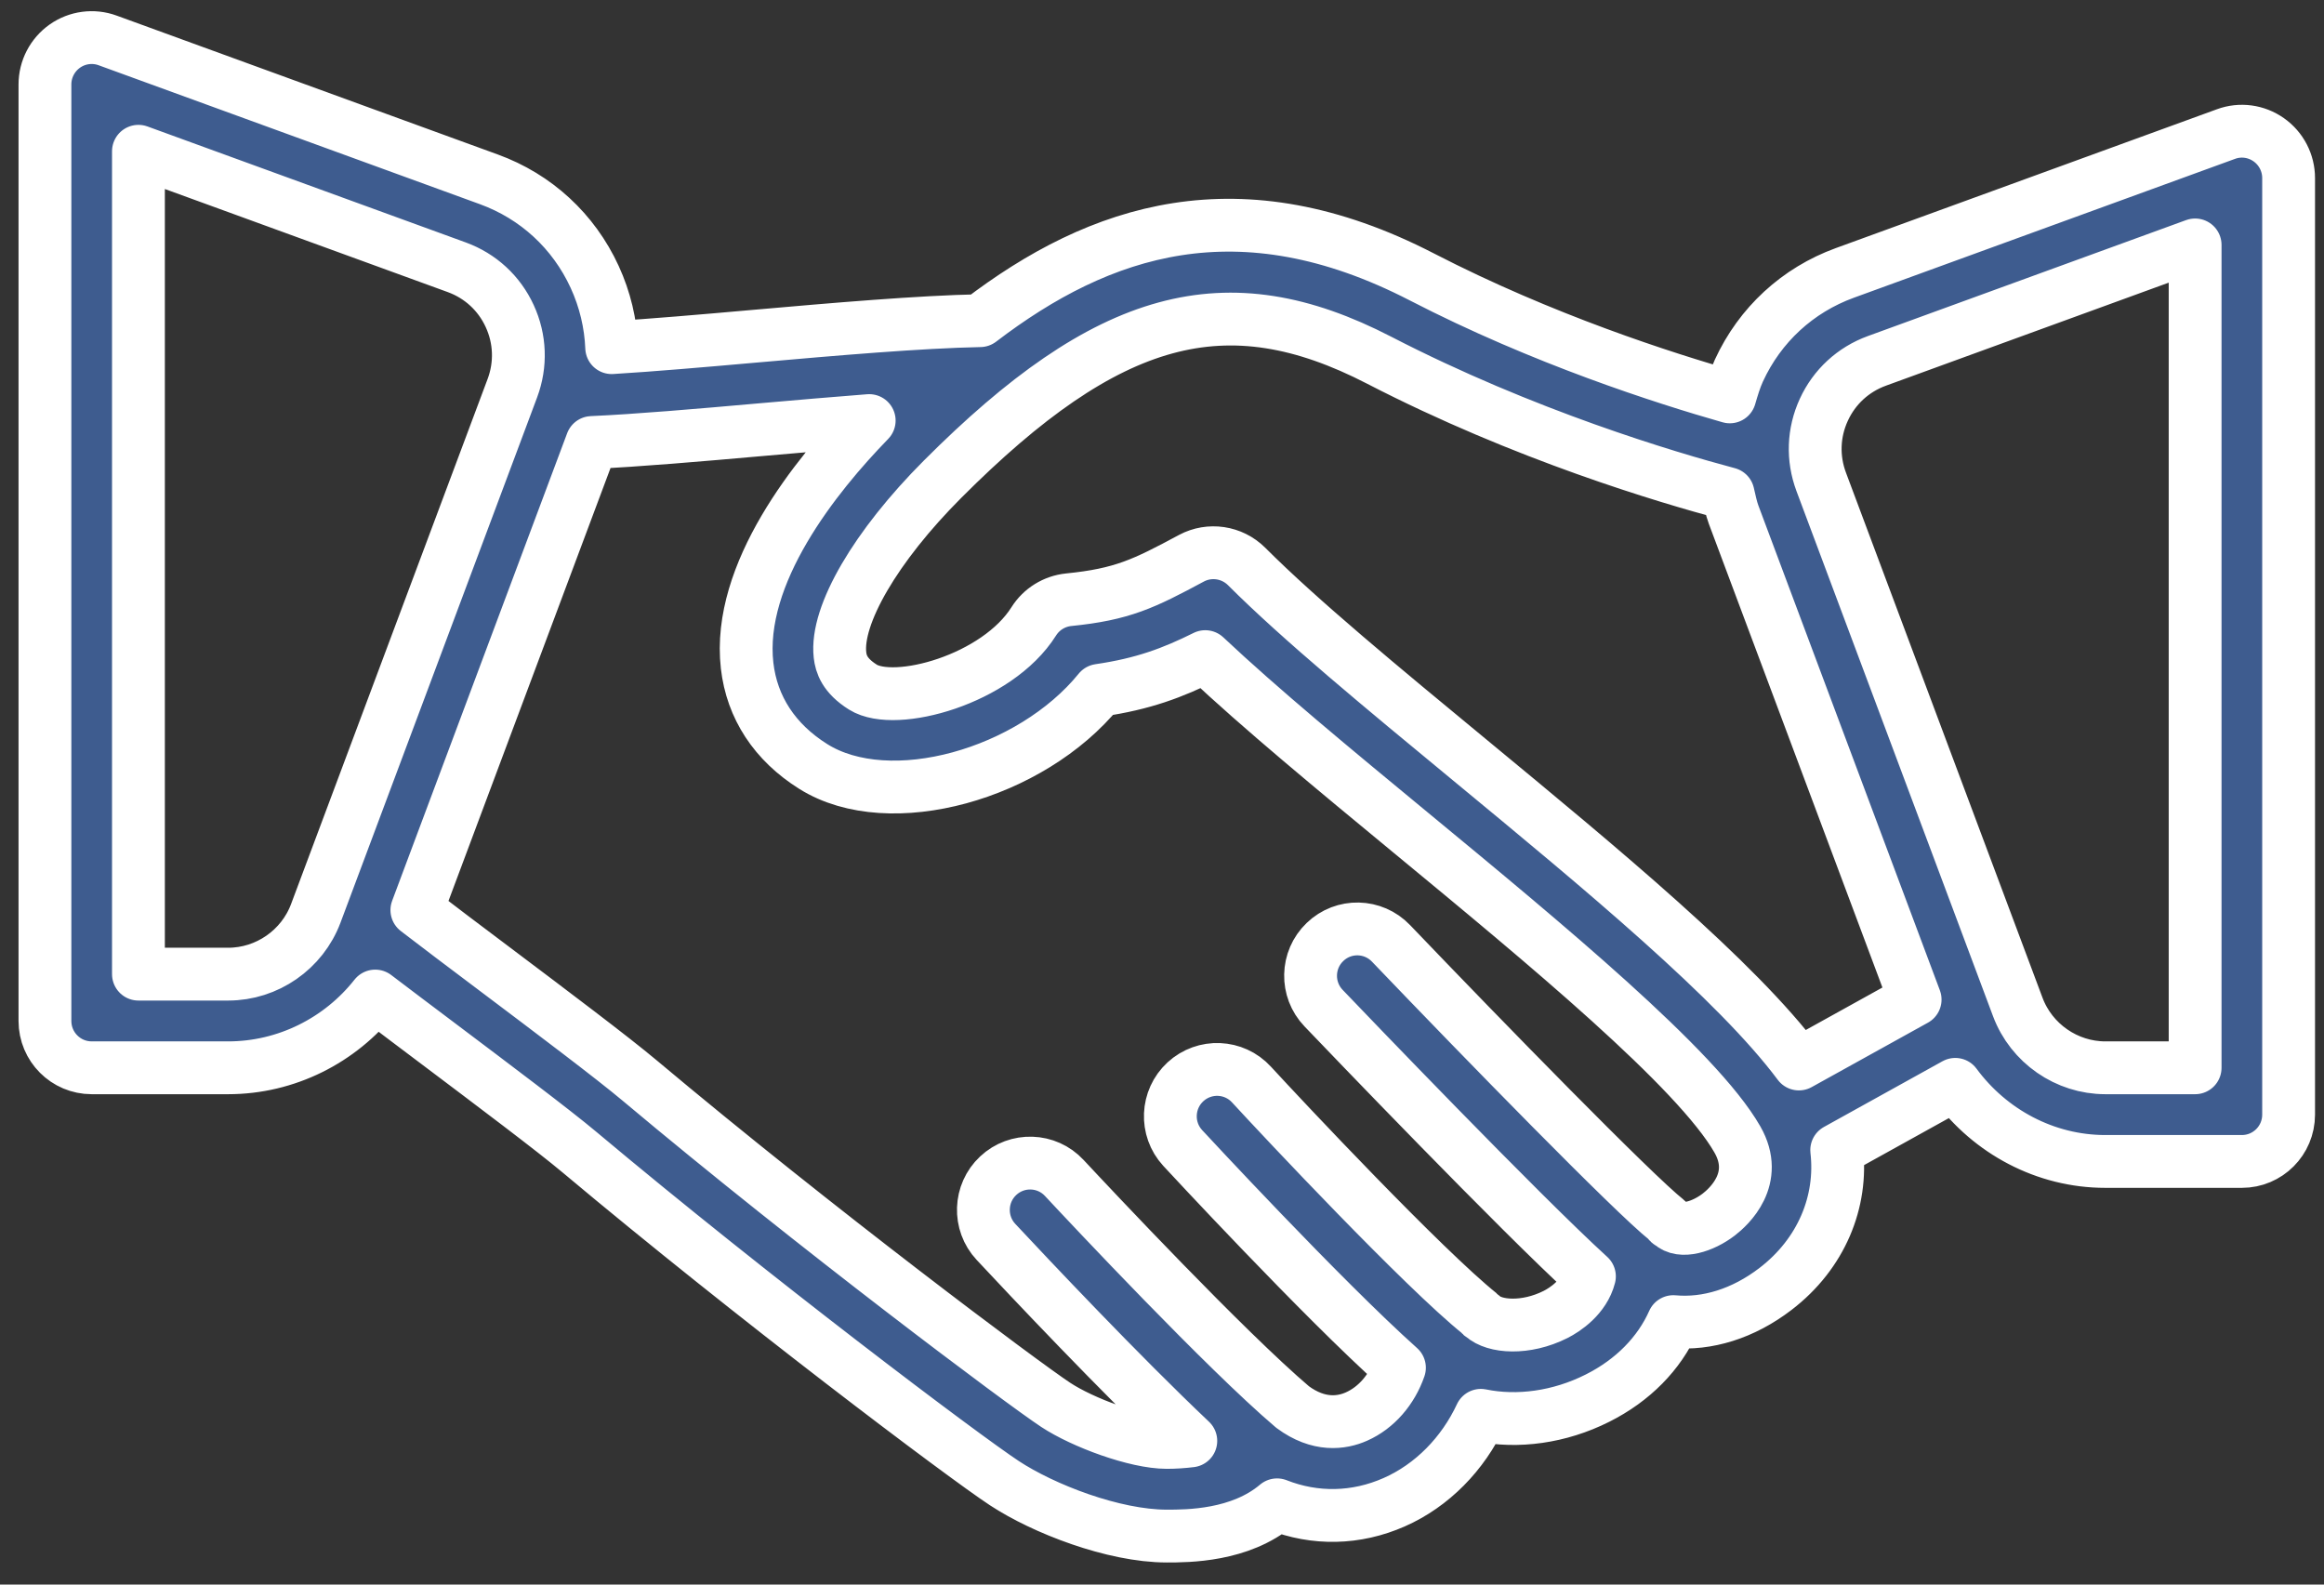 <svg xmlns="http://www.w3.org/2000/svg" xmlns:xlink="http://www.w3.org/1999/xlink" preserveAspectRatio="xMidYMid" width="88" height="60" viewBox="0 0 88 60">
  <rect x="0" y="0" width="88" height="60" fill="#333333" stroke="none"/>
  <defs>
    <style>
      .cls-1 {
        fill: #3e5c8f;
        stroke: #fff;
        stroke-linejoin: round;
        stroke-width: 2px;
        fill-rule: evenodd;
      }
    </style>
  </defs>
  <path d="M85.905,5.290 C85.433,4.958 84.828,4.876 84.286,5.077 L69.856,10.334 C68.067,10.985 66.643,12.298 65.846,14.029 C65.697,14.354 65.599,14.691 65.500,15.028 C63.023,14.322 58.418,12.849 53.842,10.487 C46.927,6.917 41.644,8.680 37.113,12.142 C34.817,12.188 31.653,12.460 28.542,12.734 C26.558,12.910 24.683,13.071 23.162,13.164 C23.125,12.249 22.911,11.341 22.517,10.484 C21.720,8.752 20.296,7.439 18.507,6.789 L4.077,1.531 C3.536,1.332 2.927,1.413 2.457,1.744 C1.984,2.077 1.702,2.619 1.702,3.197 L1.702,38.659 C1.702,39.639 2.494,40.432 3.472,40.432 L8.642,40.432 C10.841,40.432 12.886,39.393 14.208,37.715 C14.913,38.252 15.747,38.880 16.622,39.538 C18.688,41.095 20.949,42.793 21.941,43.626 C28.531,49.153 36.455,55.122 38.033,56.161 C39.507,57.130 42.162,58.163 44.181,58.163 C44.971,58.163 46.961,58.163 48.357,56.980 C49.797,57.546 51.349,57.518 52.793,56.881 C54.232,56.246 55.397,55.047 56.075,53.591 C57.458,53.875 59.046,53.667 60.486,52.943 C61.836,52.267 62.830,51.242 63.362,50.043 C64.641,50.161 66.007,49.744 67.229,48.807 C68.975,47.470 69.774,45.495 69.548,43.548 L74.038,41.059 C75.353,42.845 77.442,43.978 79.720,43.978 L84.890,43.978 C85.869,43.978 86.660,43.185 86.660,42.205 L86.660,6.743 C86.660,6.165 86.379,5.623 85.905,5.290 ZM11.957,34.585 C11.442,35.961 10.109,36.886 8.642,36.886 L5.242,36.886 L5.242,5.728 L17.296,10.120 C18.192,10.447 18.904,11.103 19.301,11.969 C19.700,12.834 19.735,13.804 19.402,14.696 L11.957,34.585 ZM65.080,45.990 C64.480,46.451 63.640,46.707 63.267,46.333 C63.248,46.314 63.219,46.316 63.199,46.297 C63.165,46.266 63.148,46.224 63.112,46.194 C61.846,45.193 56.177,39.383 52.673,35.722 C51.998,35.014 50.876,34.988 50.172,35.668 C49.465,36.345 49.441,37.467 50.119,38.174 C50.941,39.034 57.542,45.921 60.185,48.330 C59.987,49.109 59.267,49.589 58.901,49.773 C57.767,50.343 56.585,50.248 56.142,49.836 C56.129,49.824 56.110,49.824 56.096,49.812 C56.075,49.793 56.065,49.766 56.042,49.748 C53.919,48.049 48.594,42.380 47.389,41.067 C46.727,40.345 45.609,40.300 44.888,40.962 C44.169,41.625 44.121,42.747 44.783,43.467 C44.841,43.530 50.060,49.170 52.991,51.789 C52.703,52.619 52.116,53.305 51.363,53.638 C50.807,53.885 49.938,54.012 48.945,53.277 C46.403,51.118 41.302,45.679 40.299,44.603 C39.634,43.886 38.510,43.850 37.798,44.518 C37.084,45.186 37.046,46.309 37.713,47.024 C38.903,48.299 42.418,52.032 45.091,54.559 C44.792,54.596 44.479,54.617 44.181,54.617 C43.009,54.617 40.996,53.867 39.977,53.196 C38.736,52.379 30.944,46.555 24.215,40.909 C23.197,40.054 20.874,38.304 18.748,36.704 C17.609,35.847 16.559,35.057 15.785,34.460 L22.412,16.755 C24.132,16.679 26.426,16.481 28.853,16.266 C30.226,16.145 31.600,16.027 32.913,15.925 C30.895,18.000 27.894,21.718 28.290,25.203 C28.471,26.789 29.337,28.110 30.797,29.024 C33.689,30.837 39.042,29.317 41.621,26.140 C43.286,25.899 44.411,25.473 45.638,24.863 C47.713,26.817 50.493,29.113 53.415,31.525 C58.500,35.722 64.264,40.480 65.789,43.148 C66.638,44.633 65.460,45.699 65.080,45.990 ZM68.117,40.288 C65.758,37.127 60.646,32.899 55.665,28.787 C52.345,26.046 49.209,23.458 47.202,21.447 C46.649,20.897 45.801,20.772 45.116,21.137 C43.313,22.105 42.501,22.505 40.465,22.709 C39.922,22.765 39.435,23.066 39.144,23.528 C37.756,25.734 33.898,26.784 32.675,26.018 C31.980,25.582 31.845,25.139 31.807,24.801 C31.636,23.293 33.160,20.682 35.689,18.147 C41.951,11.874 46.428,10.646 52.220,13.638 C57.723,16.480 63.155,18.087 65.435,18.694 C65.500,18.960 65.548,19.228 65.645,19.489 L72.518,37.849 L68.117,40.288 ZM83.120,40.432 L79.721,40.432 C78.253,40.432 76.920,39.507 76.405,38.131 L68.961,18.244 C68.627,17.350 68.662,16.381 69.061,15.515 C69.459,14.649 70.171,13.993 71.066,13.666 L83.120,9.274 L83.120,40.432 L83.120,40.432 Z" class="cls-1"/>
</svg>
